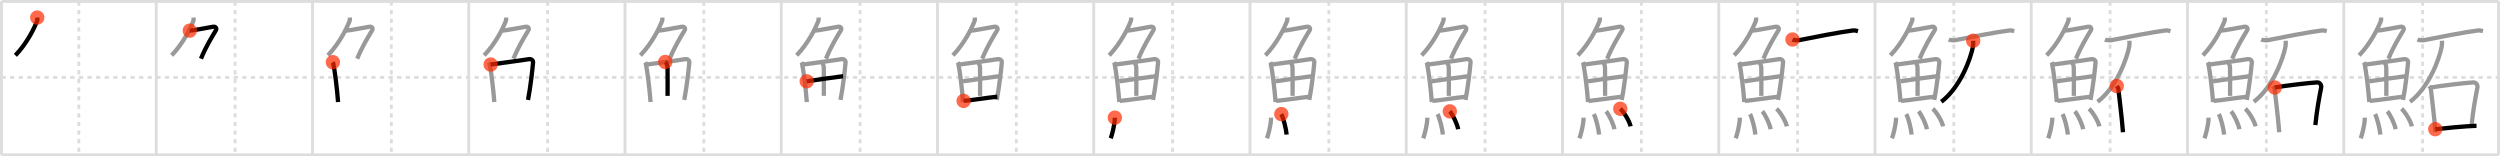 <svg width="1744px" height="109px" viewBox="0 0 1744 109" xmlns="http://www.w3.org/2000/svg" xmlns:xlink="http://www.w3.org/1999/xlink" xml:space="preserve" version="1.1"  baseProfile="full">
<line x1="1" y1="1" x2="1743" y2="1" style="stroke:#ddd;stroke-width:2" />
<line x1="1" y1="1" x2="1" y2="108" style="stroke:#ddd;stroke-width:2" />
<line x1="1" y1="108" x2="1743" y2="108" style="stroke:#ddd;stroke-width:2" />
<line x1="1743" y1="1" x2="1743" y2="108" style="stroke:#ddd;stroke-width:2" />
<line x1="109" y1="1" x2="109" y2="108" style="stroke:#ddd;stroke-width:2" />
<line x1="218" y1="1" x2="218" y2="108" style="stroke:#ddd;stroke-width:2" />
<line x1="327" y1="1" x2="327" y2="108" style="stroke:#ddd;stroke-width:2" />
<line x1="436" y1="1" x2="436" y2="108" style="stroke:#ddd;stroke-width:2" />
<line x1="545" y1="1" x2="545" y2="108" style="stroke:#ddd;stroke-width:2" />
<line x1="654" y1="1" x2="654" y2="108" style="stroke:#ddd;stroke-width:2" />
<line x1="763" y1="1" x2="763" y2="108" style="stroke:#ddd;stroke-width:2" />
<line x1="872" y1="1" x2="872" y2="108" style="stroke:#ddd;stroke-width:2" />
<line x1="981" y1="1" x2="981" y2="108" style="stroke:#ddd;stroke-width:2" />
<line x1="1090" y1="1" x2="1090" y2="108" style="stroke:#ddd;stroke-width:2" />
<line x1="1199" y1="1" x2="1199" y2="108" style="stroke:#ddd;stroke-width:2" />
<line x1="1308" y1="1" x2="1308" y2="108" style="stroke:#ddd;stroke-width:2" />
<line x1="1417" y1="1" x2="1417" y2="108" style="stroke:#ddd;stroke-width:2" />
<line x1="1526" y1="1" x2="1526" y2="108" style="stroke:#ddd;stroke-width:2" />
<line x1="1635" y1="1" x2="1635" y2="108" style="stroke:#ddd;stroke-width:2" />
<line x1="1" y1="54" x2="1743" y2="54" style="stroke:#ddd;stroke-width:2;stroke-dasharray:3 3" />
<line x1="55" y1="1" x2="55" y2="108" style="stroke:#ddd;stroke-width:2;stroke-dasharray:3 3" />
<line x1="164" y1="1" x2="164" y2="108" style="stroke:#ddd;stroke-width:2;stroke-dasharray:3 3" />
<line x1="273" y1="1" x2="273" y2="108" style="stroke:#ddd;stroke-width:2;stroke-dasharray:3 3" />
<line x1="382" y1="1" x2="382" y2="108" style="stroke:#ddd;stroke-width:2;stroke-dasharray:3 3" />
<line x1="491" y1="1" x2="491" y2="108" style="stroke:#ddd;stroke-width:2;stroke-dasharray:3 3" />
<line x1="600" y1="1" x2="600" y2="108" style="stroke:#ddd;stroke-width:2;stroke-dasharray:3 3" />
<line x1="709" y1="1" x2="709" y2="108" style="stroke:#ddd;stroke-width:2;stroke-dasharray:3 3" />
<line x1="818" y1="1" x2="818" y2="108" style="stroke:#ddd;stroke-width:2;stroke-dasharray:3 3" />
<line x1="927" y1="1" x2="927" y2="108" style="stroke:#ddd;stroke-width:2;stroke-dasharray:3 3" />
<line x1="1036" y1="1" x2="1036" y2="108" style="stroke:#ddd;stroke-width:2;stroke-dasharray:3 3" />
<line x1="1145" y1="1" x2="1145" y2="108" style="stroke:#ddd;stroke-width:2;stroke-dasharray:3 3" />
<line x1="1254" y1="1" x2="1254" y2="108" style="stroke:#ddd;stroke-width:2;stroke-dasharray:3 3" />
<line x1="1363" y1="1" x2="1363" y2="108" style="stroke:#ddd;stroke-width:2;stroke-dasharray:3 3" />
<line x1="1472" y1="1" x2="1472" y2="108" style="stroke:#ddd;stroke-width:2;stroke-dasharray:3 3" />
<line x1="1581" y1="1" x2="1581" y2="108" style="stroke:#ddd;stroke-width:2;stroke-dasharray:3 3" />
<line x1="1690" y1="1" x2="1690" y2="108" style="stroke:#ddd;stroke-width:2;stroke-dasharray:3 3" />
<path d="M25.99,12.25c0.04,0.56,0.21,1.49-0.08,2.26C24.0,19.5,19.0,30,10.74,38.62" style="fill:none;stroke:black;stroke-width:3" />
<circle cx="25.99" cy="12.25" r="5" stroke-width="0" fill="#FF2A00" opacity="0.7" />
<path d="M134.99,12.25c0.04,0.56,0.21,1.49-0.08,2.26C133.0,19.5,128.0,30,119.74,38.62" style="fill:none;stroke:#999;stroke-width:3" />
<path d="M132.39,21.38c1.93,0,14.32-2.44,16.35-2.73c1.74-0.25,2.63,1.17,1.91,2.4c-3.05,5.19-6.89,11.2-10.45,19.9" style="fill:none;stroke:black;stroke-width:3" />
<circle cx="132.39" cy="21.38" r="5" stroke-width="0" fill="#FF2A00" opacity="0.7" />
<path d="M243.99,12.25c0.04,0.56,0.21,1.49-0.08,2.26C242.0,19.5,237.0,30,228.74,38.62" style="fill:none;stroke:#999;stroke-width:3" />
<path d="M241.39,21.38c1.93,0,14.32-2.44,16.35-2.73c1.74-0.25,2.63,1.17,1.91,2.4c-3.05,5.19-6.89,11.2-10.45,19.9" style="fill:none;stroke:#999;stroke-width:3" />
<path d="M232.22,43.39c0.23,0.46,0.23,0.77,0.36,1.35c1.02,4.72,2.61,17.64,3.25,26.45" style="fill:none;stroke:black;stroke-width:3" />
<circle cx="232.22" cy="43.39" r="5" stroke-width="0" fill="#FF2A00" opacity="0.7" />
<path d="M352.99,12.25c0.04,0.56,0.21,1.49-0.08,2.26C351.0,19.5,346.0,30,337.74,38.62" style="fill:none;stroke:#999;stroke-width:3" />
<path d="M350.39,21.38c1.93,0,14.32-2.44,16.35-2.73c1.74-0.25,2.63,1.17,1.91,2.4c-3.05,5.19-6.89,11.2-10.45,19.9" style="fill:none;stroke:#999;stroke-width:3" />
<path d="M341.22,43.39c0.23,0.46,0.23,0.77,0.36,1.35c1.02,4.72,2.61,17.64,3.25,26.45" style="fill:none;stroke:#999;stroke-width:3" />
<path d="M342.28,45.02c7.92-1.19,20.51-2.71,26.42-3.71c2.17-0.37,3.29,0.93,3.17,2.23c-0.41,4.76-1.79,17.26-3.53,26.17" style="fill:none;stroke:black;stroke-width:3" />
<circle cx="342.28" cy="45.02" r="5" stroke-width="0" fill="#FF2A00" opacity="0.7" />
<path d="M461.99,12.25c0.04,0.56,0.21,1.49-0.08,2.26C460.0,19.5,455.0,30,446.74,38.62" style="fill:none;stroke:#999;stroke-width:3" />
<path d="M459.39,21.38c1.93,0,14.32-2.44,16.35-2.73c1.74-0.25,2.63,1.17,1.91,2.4c-3.05,5.19-6.89,11.2-10.45,19.9" style="fill:none;stroke:#999;stroke-width:3" />
<path d="M450.22,43.39c0.23,0.46,0.23,0.77,0.36,1.35c1.02,4.72,2.61,17.64,3.25,26.45" style="fill:none;stroke:#999;stroke-width:3" />
<path d="M451.28,45.02c7.92-1.19,20.51-2.71,26.42-3.71c2.17-0.37,3.29,0.93,3.17,2.23c-0.41,4.76-1.79,17.26-3.53,26.17" style="fill:none;stroke:#999;stroke-width:3" />
<path d="M464.06,43.23c0.9,0.59,1.58,2.51,1.61,4.04c0.12,6.73,0.03,16.27,0.03,19.6" style="fill:none;stroke:black;stroke-width:3" />
<circle cx="464.06" cy="43.23" r="5" stroke-width="0" fill="#FF2A00" opacity="0.7" />
<path d="M570.99,12.25c0.04,0.56,0.21,1.49-0.08,2.26C569.0,19.5,564.0,30,555.74,38.62" style="fill:none;stroke:#999;stroke-width:3" />
<path d="M568.39,21.38c1.93,0,14.32-2.44,16.35-2.73c1.74-0.25,2.63,1.17,1.91,2.4c-3.05,5.19-6.89,11.2-10.45,19.9" style="fill:none;stroke:#999;stroke-width:3" />
<path d="M559.22,43.39c0.23,0.46,0.23,0.77,0.36,1.35c1.02,4.72,2.61,17.64,3.25,26.45" style="fill:none;stroke:#999;stroke-width:3" />
<path d="M560.28,45.02c7.92-1.19,20.51-2.71,26.42-3.71c2.17-0.37,3.29,0.93,3.17,2.23c-0.41,4.76-1.79,17.26-3.53,26.17" style="fill:none;stroke:#999;stroke-width:3" />
<path d="M573.06,43.23c0.9,0.59,1.58,2.51,1.61,4.04c0.12,6.73,0.03,16.27,0.03,19.6" style="fill:none;stroke:#999;stroke-width:3" />
<path d="M562.76,56.73c2.58-0.46,23.26-3.37,25.39-3.56" style="fill:none;stroke:black;stroke-width:3" />
<circle cx="562.76" cy="56.73" r="5" stroke-width="0" fill="#FF2A00" opacity="0.7" />
<path d="M679.99,12.25c0.04,0.56,0.21,1.49-0.08,2.26C678.0,19.5,673.0,30,664.74,38.62" style="fill:none;stroke:#999;stroke-width:3" />
<path d="M677.39,21.38c1.93,0,14.32-2.44,16.35-2.73c1.74-0.25,2.63,1.17,1.91,2.4c-3.05,5.19-6.89,11.2-10.45,19.9" style="fill:none;stroke:#999;stroke-width:3" />
<path d="M668.22,43.39c0.23,0.46,0.23,0.77,0.36,1.35c1.02,4.72,2.61,17.64,3.25,26.45" style="fill:none;stroke:#999;stroke-width:3" />
<path d="M669.28,45.02c7.92-1.19,20.51-2.71,26.42-3.71c2.17-0.37,3.29,0.93,3.17,2.23c-0.41,4.76-1.79,17.26-3.53,26.17" style="fill:none;stroke:#999;stroke-width:3" />
<path d="M682.06,43.23c0.9,0.59,1.58,2.51,1.61,4.04c0.12,6.73,0.03,16.27,0.03,19.6" style="fill:none;stroke:#999;stroke-width:3" />
<path d="M671.76,56.73c2.58-0.46,23.26-3.37,25.39-3.56" style="fill:none;stroke:#999;stroke-width:3" />
<path d="M672.23,70.4c5.71-0.51,15.61-2.12,23.49-2.95" style="fill:none;stroke:black;stroke-width:3" />
<circle cx="672.23" cy="70.4" r="5" stroke-width="0" fill="#FF2A00" opacity="0.7" />
<path d="M788.99,12.25c0.04,0.56,0.21,1.49-0.08,2.26C787.0,19.5,782.0,30,773.74,38.62" style="fill:none;stroke:#999;stroke-width:3" />
<path d="M786.39,21.38c1.93,0,14.32-2.44,16.35-2.73c1.74-0.25,2.63,1.17,1.91,2.4c-3.05,5.19-6.89,11.2-10.45,19.9" style="fill:none;stroke:#999;stroke-width:3" />
<path d="M777.22,43.39c0.23,0.46,0.23,0.77,0.36,1.35c1.02,4.72,2.61,17.64,3.25,26.45" style="fill:none;stroke:#999;stroke-width:3" />
<path d="M778.28,45.02c7.92-1.19,20.51-2.71,26.42-3.71c2.17-0.37,3.29,0.93,3.17,2.23c-0.41,4.76-1.79,17.26-3.53,26.17" style="fill:none;stroke:#999;stroke-width:3" />
<path d="M791.06,43.23c0.9,0.59,1.58,2.51,1.61,4.04c0.12,6.73,0.03,16.27,0.03,19.6" style="fill:none;stroke:#999;stroke-width:3" />
<path d="M780.76,56.73c2.58-0.46,23.26-3.37,25.39-3.56" style="fill:none;stroke:#999;stroke-width:3" />
<path d="M781.23,70.4c5.71-0.51,15.61-2.12,23.49-2.95" style="fill:none;stroke:#999;stroke-width:3" />
<path d="M777.71,82.07c0,5.23-2.28,12.94-2.87,14.43" style="fill:none;stroke:black;stroke-width:3" />
<circle cx="777.71" cy="82.07" r="5" stroke-width="0" fill="#FF2A00" opacity="0.7" />
<path d="M897.99,12.25c0.04,0.56,0.21,1.49-0.08,2.26C896.0,19.5,891.0,30,882.74,38.62" style="fill:none;stroke:#999;stroke-width:3" />
<path d="M895.39,21.38c1.93,0,14.32-2.44,16.35-2.73c1.74-0.25,2.63,1.17,1.91,2.4c-3.05,5.19-6.89,11.2-10.45,19.9" style="fill:none;stroke:#999;stroke-width:3" />
<path d="M886.22,43.39c0.23,0.46,0.23,0.77,0.36,1.35c1.02,4.72,2.61,17.64,3.25,26.45" style="fill:none;stroke:#999;stroke-width:3" />
<path d="M887.28,45.02c7.92-1.19,20.51-2.71,26.42-3.71c2.17-0.37,3.29,0.93,3.17,2.23c-0.41,4.76-1.79,17.26-3.53,26.17" style="fill:none;stroke:#999;stroke-width:3" />
<path d="M900.06,43.23c0.9,0.59,1.58,2.51,1.61,4.04c0.12,6.73,0.03,16.27,0.03,19.6" style="fill:none;stroke:#999;stroke-width:3" />
<path d="M889.76,56.73c2.58-0.46,23.26-3.37,25.39-3.56" style="fill:none;stroke:#999;stroke-width:3" />
<path d="M890.23,70.4c5.71-0.51,15.61-2.12,23.49-2.95" style="fill:none;stroke:#999;stroke-width:3" />
<path d="M886.71,82.07c0,5.23-2.28,12.94-2.87,14.43" style="fill:none;stroke:#999;stroke-width:3" />
<path d="M893.84,79.58c1.41,2.69,3.35,10.1,3.7,14.29" style="fill:none;stroke:black;stroke-width:3" />
<circle cx="893.84" cy="79.58" r="5" stroke-width="0" fill="#FF2A00" opacity="0.7" />
<path d="M1006.99,12.25c0.04,0.56,0.21,1.49-0.08,2.26C1005.0,19.5,1000.0,30,991.74,38.62" style="fill:none;stroke:#999;stroke-width:3" />
<path d="M1004.39,21.38c1.93,0,14.32-2.44,16.35-2.73c1.74-0.25,2.63,1.17,1.91,2.4c-3.05,5.19-6.89,11.2-10.45,19.9" style="fill:none;stroke:#999;stroke-width:3" />
<path d="M995.22,43.39c0.23,0.46,0.23,0.77,0.36,1.35c1.02,4.72,2.61,17.64,3.25,26.45" style="fill:none;stroke:#999;stroke-width:3" />
<path d="M996.28,45.02c7.92-1.19,20.51-2.71,26.42-3.71c2.17-0.37,3.29,0.93,3.17,2.23c-0.41,4.76-1.79,17.26-3.53,26.17" style="fill:none;stroke:#999;stroke-width:3" />
<path d="M1009.06,43.23c0.9,0.59,1.58,2.51,1.61,4.04c0.12,6.73,0.03,16.27,0.03,19.6" style="fill:none;stroke:#999;stroke-width:3" />
<path d="M998.76,56.73c2.58-0.46,23.26-3.37,25.39-3.56" style="fill:none;stroke:#999;stroke-width:3" />
<path d="M999.23,70.4c5.71-0.51,15.61-2.12,23.49-2.95" style="fill:none;stroke:#999;stroke-width:3" />
<path d="M995.71,82.07c0,5.23-2.28,12.94-2.87,14.43" style="fill:none;stroke:#999;stroke-width:3" />
<path d="M1002.84,79.58c1.41,2.69,3.35,10.1,3.7,14.29" style="fill:none;stroke:#999;stroke-width:3" />
<path d="M1011.38,77.69c2.05,2.2,5.3,9.04,5.81,12.46" style="fill:none;stroke:black;stroke-width:3" />
<circle cx="1011.38" cy="77.69" r="5" stroke-width="0" fill="#FF2A00" opacity="0.7" />
<path d="M1115.99,12.25c0.04,0.56,0.21,1.49-0.08,2.26C1114.0,19.5,1109.0,30,1100.74,38.62" style="fill:none;stroke:#999;stroke-width:3" />
<path d="M1113.39,21.38c1.93,0,14.32-2.44,16.35-2.73c1.74-0.25,2.63,1.17,1.91,2.4c-3.05,5.19-6.89,11.2-10.45,19.9" style="fill:none;stroke:#999;stroke-width:3" />
<path d="M1104.22,43.39c0.23,0.46,0.23,0.77,0.36,1.35c1.02,4.72,2.61,17.64,3.25,26.45" style="fill:none;stroke:#999;stroke-width:3" />
<path d="M1105.28,45.02c7.92-1.19,20.51-2.71,26.42-3.71c2.17-0.37,3.29,0.93,3.17,2.23c-0.41,4.76-1.79,17.26-3.53,26.17" style="fill:none;stroke:#999;stroke-width:3" />
<path d="M1118.06,43.23c0.9,0.59,1.58,2.51,1.61,4.04c0.12,6.73,0.03,16.27,0.03,19.6" style="fill:none;stroke:#999;stroke-width:3" />
<path d="M1107.76,56.73c2.58-0.46,23.26-3.37,25.39-3.56" style="fill:none;stroke:#999;stroke-width:3" />
<path d="M1108.23,70.4c5.71-0.51,15.61-2.12,23.49-2.95" style="fill:none;stroke:#999;stroke-width:3" />
<path d="M1104.71,82.07c0,5.23-2.28,12.94-2.87,14.43" style="fill:none;stroke:#999;stroke-width:3" />
<path d="M1111.84,79.58c1.41,2.69,3.35,10.1,3.7,14.29" style="fill:none;stroke:#999;stroke-width:3" />
<path d="M1120.38,77.69c2.05,2.2,5.3,9.04,5.81,12.46" style="fill:none;stroke:#999;stroke-width:3" />
<path d="M1130.3,75.87c2.54,2.17,6.56,8.91,7.2,12.28" style="fill:none;stroke:black;stroke-width:3" />
<circle cx="1130.3" cy="75.87" r="5" stroke-width="0" fill="#FF2A00" opacity="0.7" />
<path d="M1224.99,12.25c0.04,0.56,0.21,1.49-0.08,2.26C1223.0,19.5,1218.0,30,1209.74,38.62" style="fill:none;stroke:#999;stroke-width:3" />
<path d="M1222.39,21.38c1.93,0,14.32-2.44,16.35-2.73c1.74-0.25,2.63,1.17,1.91,2.4c-3.05,5.19-6.89,11.2-10.45,19.9" style="fill:none;stroke:#999;stroke-width:3" />
<path d="M1213.22,43.39c0.23,0.46,0.23,0.77,0.36,1.35c1.02,4.72,2.61,17.64,3.25,26.45" style="fill:none;stroke:#999;stroke-width:3" />
<path d="M1214.28,45.02c7.92-1.19,20.51-2.71,26.42-3.71c2.17-0.37,3.29,0.93,3.17,2.23c-0.41,4.76-1.79,17.26-3.53,26.17" style="fill:none;stroke:#999;stroke-width:3" />
<path d="M1227.06,43.23c0.9,0.59,1.58,2.51,1.61,4.04c0.12,6.73,0.03,16.27,0.03,19.6" style="fill:none;stroke:#999;stroke-width:3" />
<path d="M1216.76,56.73c2.58-0.46,23.26-3.37,25.39-3.56" style="fill:none;stroke:#999;stroke-width:3" />
<path d="M1217.23,70.4c5.71-0.51,15.61-2.12,23.49-2.95" style="fill:none;stroke:#999;stroke-width:3" />
<path d="M1213.71,82.07c0,5.23-2.28,12.94-2.87,14.43" style="fill:none;stroke:#999;stroke-width:3" />
<path d="M1220.84,79.58c1.41,2.69,3.35,10.1,3.7,14.29" style="fill:none;stroke:#999;stroke-width:3" />
<path d="M1229.38,77.69c2.05,2.2,5.3,9.04,5.81,12.46" style="fill:none;stroke:#999;stroke-width:3" />
<path d="M1239.3,75.87c2.54,2.17,6.56,8.91,7.2,12.28" style="fill:none;stroke:#999;stroke-width:3" />
<path d="M1250.43,27.56c1.07,0.48,3.46,0.69,4.5,0.48C1266.25,25.75,1283.0,22.5,1292.4,21.29c1.76-0.23,2.84,0.23,3.73,0.47" style="fill:none;stroke:black;stroke-width:3" />
<circle cx="1250.43" cy="27.56" r="5" stroke-width="0" fill="#FF2A00" opacity="0.7" />
<path d="M1333.99,12.25c0.04,0.56,0.21,1.49-0.08,2.26C1332.0,19.5,1327.0,30,1318.74,38.62" style="fill:none;stroke:#999;stroke-width:3" />
<path d="M1331.39,21.38c1.93,0,14.32-2.44,16.35-2.73c1.74-0.25,2.63,1.17,1.91,2.4c-3.05,5.19-6.89,11.2-10.45,19.9" style="fill:none;stroke:#999;stroke-width:3" />
<path d="M1322.22,43.39c0.23,0.46,0.23,0.77,0.36,1.35c1.02,4.72,2.61,17.64,3.25,26.45" style="fill:none;stroke:#999;stroke-width:3" />
<path d="M1323.28,45.02c7.92-1.19,20.51-2.71,26.42-3.71c2.17-0.37,3.29,0.93,3.17,2.23c-0.41,4.76-1.79,17.26-3.53,26.17" style="fill:none;stroke:#999;stroke-width:3" />
<path d="M1336.06,43.23c0.9,0.59,1.58,2.51,1.61,4.04c0.12,6.73,0.03,16.27,0.03,19.6" style="fill:none;stroke:#999;stroke-width:3" />
<path d="M1325.76,56.73c2.58-0.46,23.26-3.37,25.39-3.56" style="fill:none;stroke:#999;stroke-width:3" />
<path d="M1326.23,70.4c5.71-0.51,15.61-2.12,23.49-2.95" style="fill:none;stroke:#999;stroke-width:3" />
<path d="M1322.71,82.07c0,5.23-2.28,12.94-2.87,14.43" style="fill:none;stroke:#999;stroke-width:3" />
<path d="M1329.84,79.58c1.41,2.69,3.35,10.1,3.7,14.29" style="fill:none;stroke:#999;stroke-width:3" />
<path d="M1338.38,77.69c2.05,2.2,5.3,9.04,5.81,12.46" style="fill:none;stroke:#999;stroke-width:3" />
<path d="M1348.3,75.87c2.54,2.17,6.56,8.91,7.2,12.28" style="fill:none;stroke:#999;stroke-width:3" />
<path d="M1359.43,27.56c1.07,0.48,3.46,0.69,4.5,0.48C1375.25,25.75,1392.0,22.5,1401.4,21.29c1.76-0.23,2.84,0.23,3.73,0.47" style="fill:none;stroke:#999;stroke-width:3" />
<path d="M1376.49,28.43c0.06,0.99,0.13,2.56-0.13,3.98C1374.81,40.8,1367.5,61,1354.25,71" style="fill:none;stroke:black;stroke-width:3" />
<circle cx="1376.49" cy="28.43" r="5" stroke-width="0" fill="#FF2A00" opacity="0.7" />
<path d="M1442.99,12.25c0.04,0.56,0.21,1.49-0.08,2.26C1441.0,19.5,1436.0,30,1427.74,38.62" style="fill:none;stroke:#999;stroke-width:3" />
<path d="M1440.39,21.38c1.93,0,14.32-2.44,16.35-2.73c1.74-0.25,2.63,1.17,1.91,2.4c-3.05,5.19-6.89,11.2-10.45,19.9" style="fill:none;stroke:#999;stroke-width:3" />
<path d="M1431.22,43.39c0.23,0.46,0.23,0.77,0.36,1.35c1.02,4.72,2.61,17.64,3.25,26.45" style="fill:none;stroke:#999;stroke-width:3" />
<path d="M1432.28,45.02c7.92-1.19,20.51-2.71,26.42-3.71c2.17-0.37,3.29,0.93,3.17,2.23c-0.41,4.76-1.79,17.26-3.53,26.17" style="fill:none;stroke:#999;stroke-width:3" />
<path d="M1445.06,43.23c0.9,0.59,1.58,2.51,1.61,4.04c0.12,6.73,0.03,16.27,0.03,19.6" style="fill:none;stroke:#999;stroke-width:3" />
<path d="M1434.76,56.73c2.58-0.46,23.26-3.37,25.39-3.56" style="fill:none;stroke:#999;stroke-width:3" />
<path d="M1435.23,70.4c5.71-0.51,15.61-2.12,23.49-2.95" style="fill:none;stroke:#999;stroke-width:3" />
<path d="M1431.71,82.07c0,5.23-2.28,12.94-2.87,14.43" style="fill:none;stroke:#999;stroke-width:3" />
<path d="M1438.84,79.58c1.41,2.69,3.35,10.1,3.7,14.29" style="fill:none;stroke:#999;stroke-width:3" />
<path d="M1447.38,77.69c2.05,2.2,5.3,9.04,5.81,12.46" style="fill:none;stroke:#999;stroke-width:3" />
<path d="M1457.3,75.87c2.54,2.17,6.56,8.91,7.2,12.28" style="fill:none;stroke:#999;stroke-width:3" />
<path d="M1468.43,27.56c1.07,0.48,3.46,0.69,4.5,0.48C1484.25,25.75,1501.0,22.5,1510.4,21.29c1.76-0.23,2.84,0.23,3.73,0.47" style="fill:none;stroke:#999;stroke-width:3" />
<path d="M1485.49,28.43c0.06,0.99,0.13,2.56-0.13,3.98C1483.81,40.8,1476.5,61,1463.25,71" style="fill:none;stroke:#999;stroke-width:3" />
<path d="M1476.63,59.99c0.45,0.64,1.03,1.13,1.12,1.97c0.62,6.12,2.36,18.7,3.23,30.29" style="fill:none;stroke:black;stroke-width:3" />
<circle cx="1476.63" cy="59.99" r="5" stroke-width="0" fill="#FF2A00" opacity="0.7" />
<path d="M1551.99,12.25c0.04,0.56,0.21,1.49-0.08,2.26C1550.0,19.5,1545.0,30,1536.74,38.62" style="fill:none;stroke:#999;stroke-width:3" />
<path d="M1549.39,21.38c1.93,0,14.32-2.44,16.35-2.73c1.74-0.25,2.63,1.17,1.91,2.4c-3.05,5.19-6.89,11.2-10.45,19.9" style="fill:none;stroke:#999;stroke-width:3" />
<path d="M1540.22,43.39c0.23,0.46,0.23,0.77,0.36,1.35c1.02,4.72,2.61,17.64,3.25,26.45" style="fill:none;stroke:#999;stroke-width:3" />
<path d="M1541.28,45.02c7.92-1.19,20.51-2.71,26.42-3.71c2.17-0.37,3.29,0.93,3.17,2.23c-0.41,4.76-1.79,17.26-3.53,26.17" style="fill:none;stroke:#999;stroke-width:3" />
<path d="M1554.06,43.23c0.9,0.59,1.58,2.51,1.61,4.04c0.12,6.73,0.03,16.27,0.03,19.6" style="fill:none;stroke:#999;stroke-width:3" />
<path d="M1543.76,56.73c2.58-0.46,23.26-3.37,25.39-3.56" style="fill:none;stroke:#999;stroke-width:3" />
<path d="M1544.23,70.4c5.71-0.51,15.61-2.12,23.49-2.95" style="fill:none;stroke:#999;stroke-width:3" />
<path d="M1540.71,82.07c0,5.23-2.28,12.94-2.87,14.43" style="fill:none;stroke:#999;stroke-width:3" />
<path d="M1547.84,79.58c1.41,2.69,3.35,10.1,3.7,14.29" style="fill:none;stroke:#999;stroke-width:3" />
<path d="M1556.38,77.69c2.05,2.2,5.3,9.04,5.81,12.46" style="fill:none;stroke:#999;stroke-width:3" />
<path d="M1566.3,75.87c2.54,2.17,6.56,8.91,7.2,12.28" style="fill:none;stroke:#999;stroke-width:3" />
<path d="M1577.43,27.56c1.07,0.48,3.46,0.69,4.5,0.48C1593.25,25.75,1610.0,22.5,1619.4,21.29c1.76-0.23,2.84,0.23,3.73,0.47" style="fill:none;stroke:#999;stroke-width:3" />
<path d="M1594.49,28.43c0.06,0.99,0.13,2.56-0.13,3.98C1592.81,40.8,1585.5,61,1572.25,71" style="fill:none;stroke:#999;stroke-width:3" />
<path d="M1585.63,59.99c0.45,0.64,1.03,1.13,1.12,1.97c0.62,6.12,2.36,18.7,3.23,30.29" style="fill:none;stroke:#999;stroke-width:3" />
<path d="M1586.88,61.03c6.92-1.23,24.79-3.35,29.52-3.54c1.95-0.08,3.18,1.83,2.84,3.6c-1.2,6.1-3.04,15.73-4.04,26.16" style="fill:none;stroke:black;stroke-width:3" />
<circle cx="1586.88" cy="61.03" r="5" stroke-width="0" fill="#FF2A00" opacity="0.7" />
<path d="M1660.99,12.25c0.04,0.56,0.21,1.49-0.08,2.26C1659.0,19.5,1654.0,30,1645.74,38.62" style="fill:none;stroke:#999;stroke-width:3" />
<path d="M1658.39,21.38c1.93,0,14.32-2.44,16.35-2.73c1.74-0.25,2.63,1.17,1.91,2.4c-3.05,5.19-6.89,11.2-10.45,19.9" style="fill:none;stroke:#999;stroke-width:3" />
<path d="M1649.22,43.39c0.23,0.46,0.23,0.77,0.36,1.35c1.02,4.72,2.61,17.64,3.25,26.45" style="fill:none;stroke:#999;stroke-width:3" />
<path d="M1650.28,45.02c7.92-1.19,20.51-2.71,26.42-3.71c2.17-0.37,3.29,0.93,3.17,2.23c-0.41,4.76-1.79,17.26-3.53,26.17" style="fill:none;stroke:#999;stroke-width:3" />
<path d="M1663.06,43.23c0.9,0.59,1.58,2.51,1.61,4.04c0.12,6.73,0.03,16.27,0.03,19.6" style="fill:none;stroke:#999;stroke-width:3" />
<path d="M1652.76,56.73c2.58-0.46,23.26-3.37,25.39-3.56" style="fill:none;stroke:#999;stroke-width:3" />
<path d="M1653.23,70.4c5.71-0.51,15.61-2.12,23.49-2.95" style="fill:none;stroke:#999;stroke-width:3" />
<path d="M1649.71,82.07c0,5.23-2.28,12.94-2.87,14.43" style="fill:none;stroke:#999;stroke-width:3" />
<path d="M1656.84,79.58c1.41,2.69,3.35,10.1,3.7,14.29" style="fill:none;stroke:#999;stroke-width:3" />
<path d="M1665.38,77.69c2.05,2.2,5.3,9.04,5.81,12.46" style="fill:none;stroke:#999;stroke-width:3" />
<path d="M1675.3,75.87c2.54,2.17,6.56,8.91,7.2,12.28" style="fill:none;stroke:#999;stroke-width:3" />
<path d="M1686.43,27.56c1.07,0.48,3.46,0.69,4.5,0.48C1702.25,25.75,1719.0,22.5,1728.4,21.29c1.76-0.23,2.84,0.23,3.73,0.47" style="fill:none;stroke:#999;stroke-width:3" />
<path d="M1703.49,28.43c0.06,0.99,0.13,2.56-0.13,3.98C1701.81,40.8,1694.5,61,1681.25,71" style="fill:none;stroke:#999;stroke-width:3" />
<path d="M1694.63,59.99c0.45,0.64,1.03,1.13,1.12,1.97c0.62,6.12,2.36,18.7,3.23,30.29" style="fill:none;stroke:#999;stroke-width:3" />
<path d="M1695.88,61.03c6.92-1.23,24.79-3.35,29.52-3.54c1.95-0.08,3.18,1.83,2.84,3.6c-1.2,6.1-3.04,15.73-4.04,26.16" style="fill:none;stroke:#999;stroke-width:3" />
<path d="M1698.84,90.12c5.54-0.62,21.71-2.19,28.78-2.37" style="fill:none;stroke:black;stroke-width:3" />
<circle cx="1698.84" cy="90.12" r="5" stroke-width="0" fill="#FF2A00" opacity="0.7" />
</svg>
